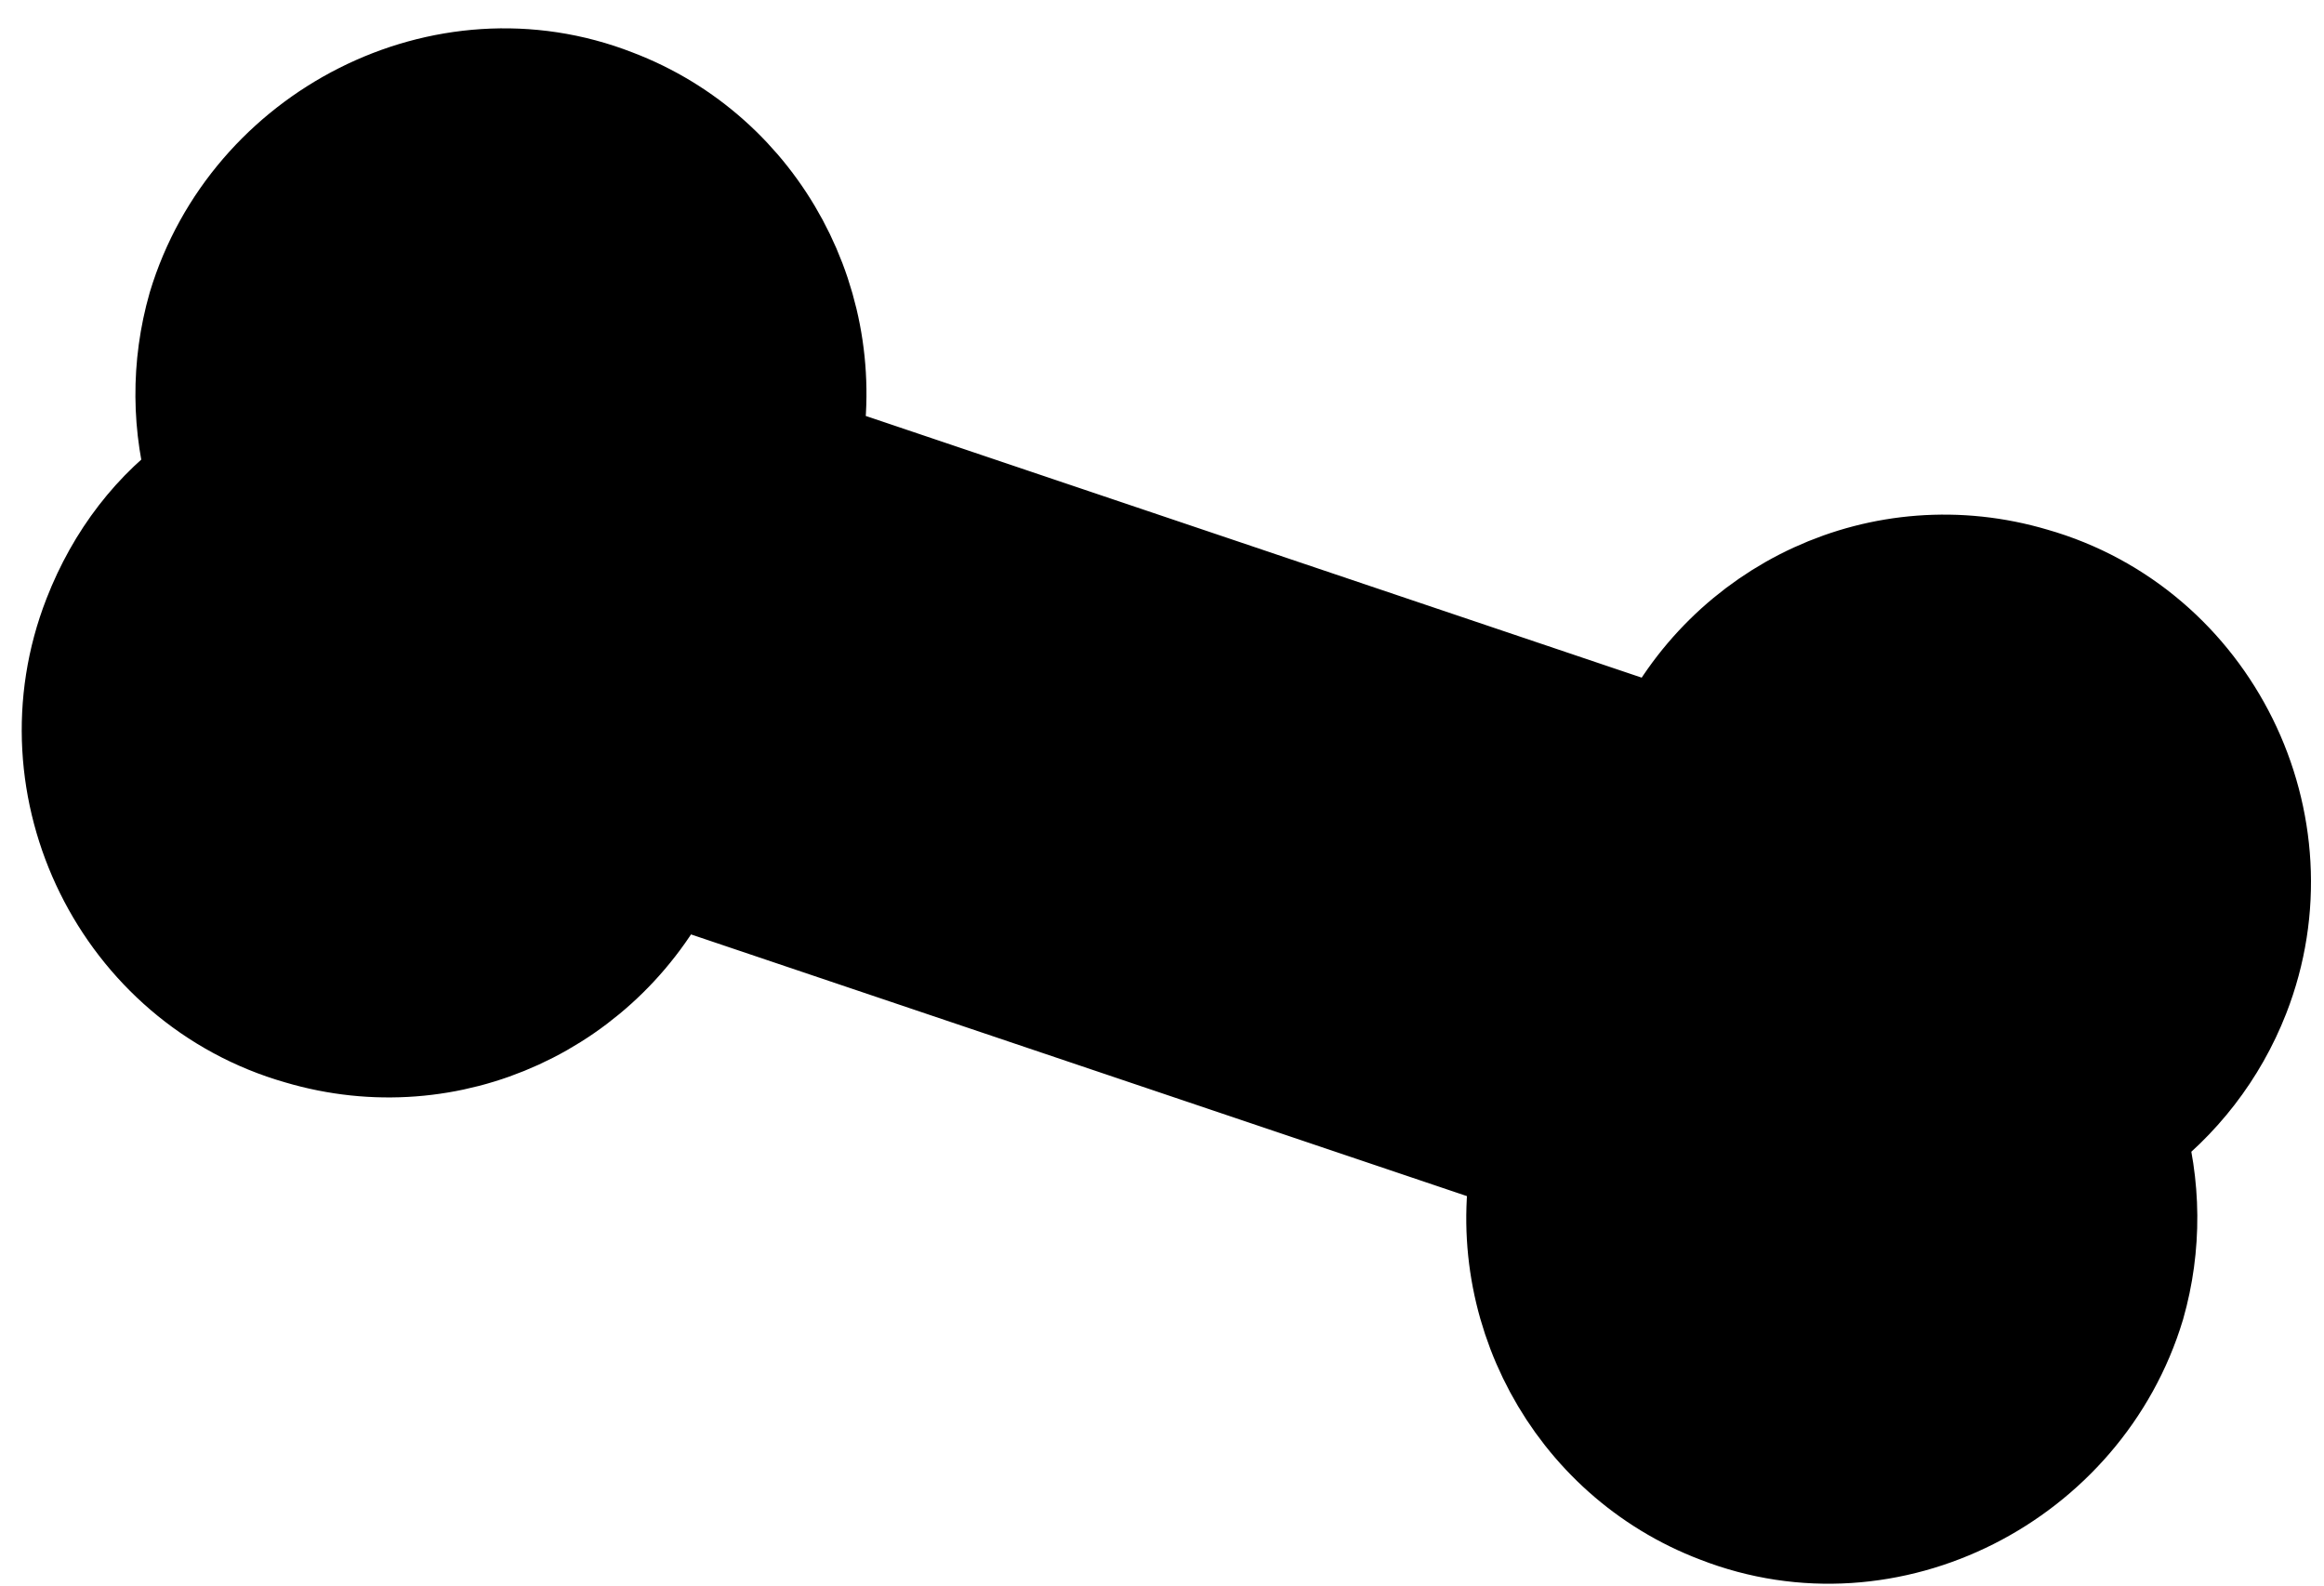 <svg width="63" height="43" viewBox="0 0 63 43" fill="none" xmlns="http://www.w3.org/2000/svg">
<path id="bone" d="M60.112 26.747C61.792 22.448 59.368 17.537 54.942 16.277C51.162 15.156 47.23 16.997 45.576 20.532C45.506 20.74 45.344 20.763 45.137 20.693L21.561 12.742C21.354 12.672 21.262 12.487 21.309 12.348C22.134 8.533 20.051 4.664 16.433 3.29C12.148 1.613 7.29 4.145 5.978 8.491C5.556 9.97 5.572 11.52 6.005 12.979C6.027 13.141 5.98 13.279 5.864 13.395C4.66 14.225 3.709 15.448 3.125 16.95C1.444 21.249 3.869 26.16 8.295 27.421C12.075 28.541 16.007 26.701 17.661 23.166C17.731 22.957 17.893 22.935 18.1 23.005L41.676 30.956C41.883 31.025 41.975 31.211 41.928 31.349C41.103 35.164 43.186 39.033 46.804 40.408C51.089 42.085 55.947 39.553 57.259 35.207C57.681 33.727 57.664 32.177 57.232 30.719C57.21 30.557 57.257 30.418 57.373 30.303C58.6 29.404 59.552 28.18 60.112 26.747Z" fill="black" stroke="black" stroke-width="4" stroke-miterlimit="10"/>
</svg>
